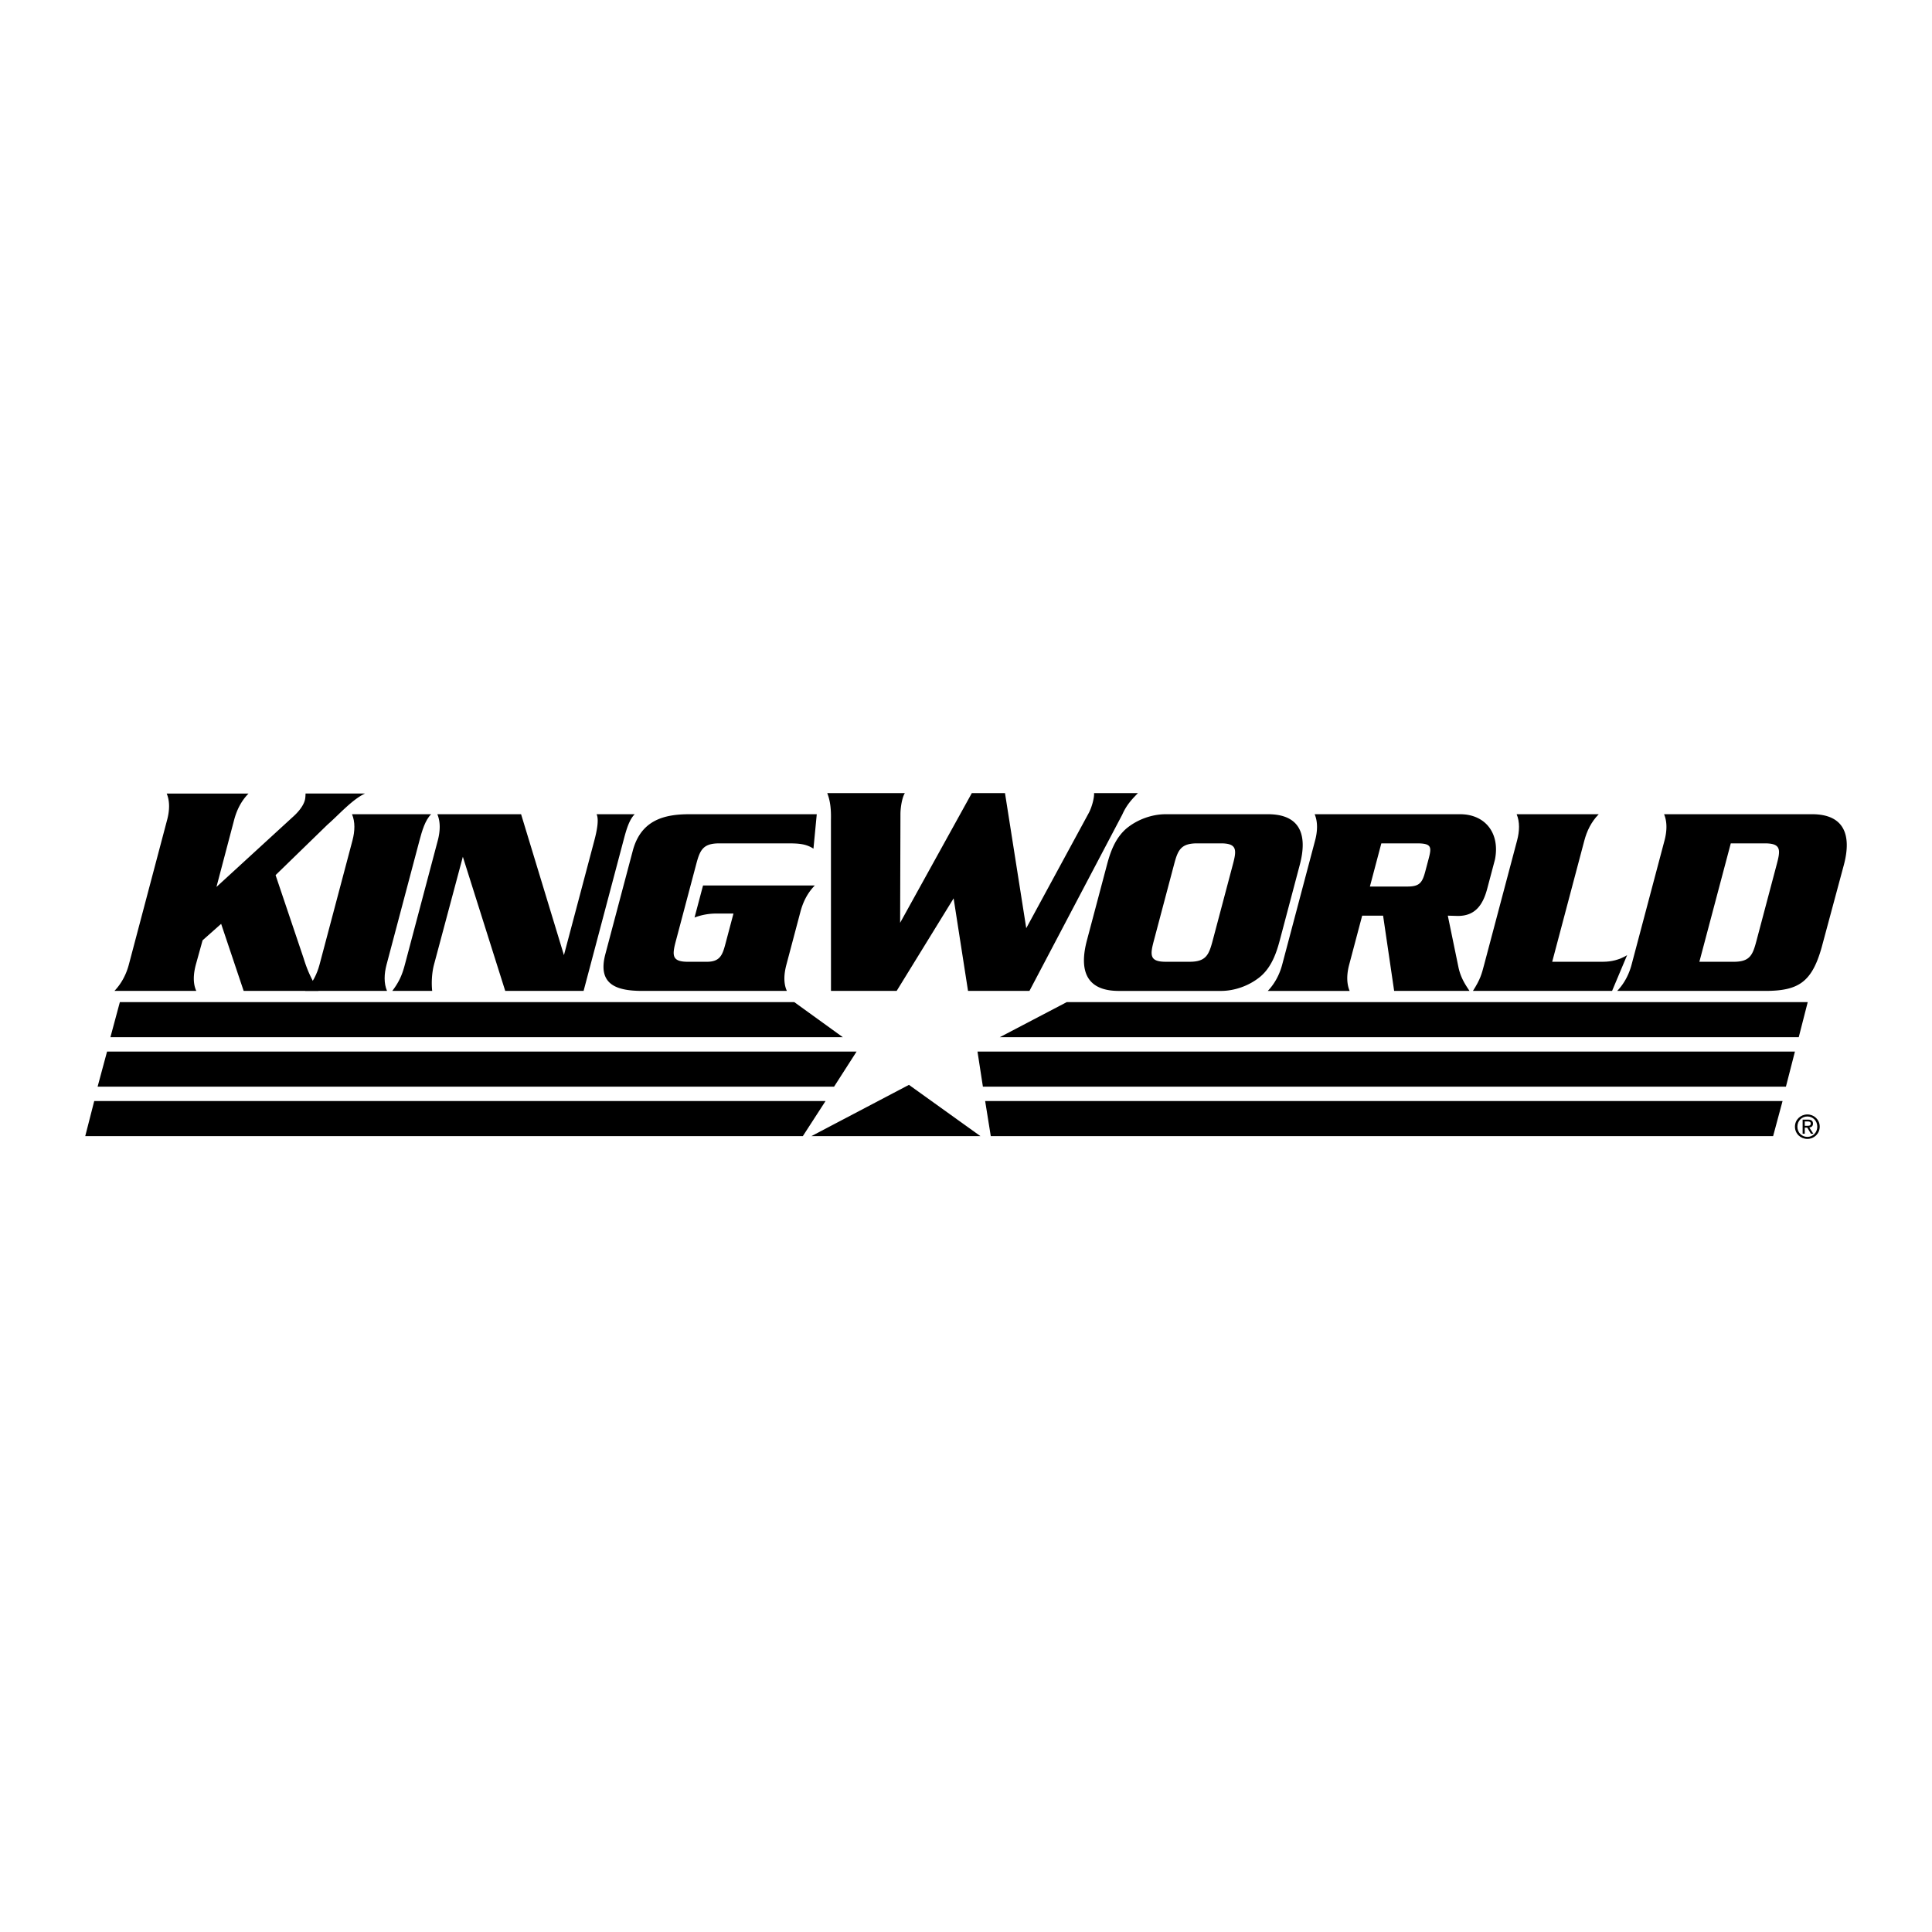 <svg xmlns="http://www.w3.org/2000/svg" width="2500" height="2500" viewBox="0 0 192.756 192.756"><g fill-rule="evenodd" clip-rule="evenodd"><path fill="#fff" d="M0 0h192.756v192.756H0V0z"/><path d="M41.853 83.851l-3.287 12.395c-.245.926-.279 1.85.046 2.617h-8.167c.732-.768 1.188-1.691 1.434-2.617l3.287-12.395c.245-.925.279-1.85-.046-2.616h7.897c-.6.58-.919 1.691-1.164 2.616z"/><path d="M29.167 81.55c.516-.45 1.08-1.084 1.249-1.718.056-.211.059-.423.069-.661h5.931c-1.298.608-2.644 2.153-3.742 3.104l-5.179 5.036 2.801 8.308c.397 1.294.804 2.107 1.48 3.244H24.31l-2.247-6.691-1.851 1.642-.674 2.432c-.245.926-.306 1.85.046 2.617h-8.166c.732-.768 1.188-1.691 1.434-2.617l3.825-14.458c.246-.925.279-1.85-.046-2.616h8.166c-.758.767-1.188 1.691-1.434 2.616l-1.767 6.703 7.571-6.941zM64.102 98.863c-2.563 0-4.517-.607-3.704-3.674l2.733-10.307c.813-3.065 3.135-3.647 5.646-3.647h12.712l-.33 3.436c-.811-.528-1.63-.528-2.714-.528h-6.687c-1.612 0-1.92.661-2.291 2.062l-2.04 7.69c-.372 1.401-.415 2.062 1.198 2.062h1.903c1.295 0 1.55-.661 1.844-1.771l.806-3.04h-1.665a6.07 6.07 0 0 0-2.219.396l.848-3.198h11.153c-.758.767-1.188 1.691-1.434 2.616l-1.402 5.286c-.245.926-.305 1.85.046 2.617H64.102zM102.389 92.607l-2.121-13.481H96.96l-7.154 12.942.032-10.806c-.004-.704.173-1.73.443-2.137h-7.747c.331.846.391 1.718.369 2.696l.004 17.041h6.554l5.682-9.233 1.437 9.233h6.129l9.26-17.59c.473-1.073 1.102-1.657 1.566-2.147h-4.383c.043.344-.164 1.298-.523 1.981l-6.24 11.501zM119.439 84.142c-1.613 0-1.92.661-2.291 2.062l-2.039 7.69c-.371 1.401-.414 2.062 1.197 2.062h2.379c1.611 0 1.918-.661 2.291-2.062l2.039-7.69c.371-1.401.414-2.062-1.197-2.062h-2.379zm-3.14-2.907H126.5c3.25 0 3.965 2.088 3.18 5.048l-1.996 7.532c-.33 1.242-.814 2.669-1.938 3.621-1.152.951-2.625 1.428-3.92 1.428h-10.203c-3.25 0-3.979-2.035-3.18-5.048l1.998-7.532c.328-1.242.807-2.643 1.938-3.621 1.15-.953 2.625-1.428 3.92-1.428zM162.783 96.246c-.246.926-.701 1.85-1.434 2.617h14.76c3.305 0 4.652-.854 5.635-4.331l2.221-8.25c.785-2.96.043-5.048-3.182-5.048h-14.76c.326.767.291 1.691.047 2.616l-3.287 12.396zm6.764-.29l3.133-11.813h3.422c1.611 0 1.543.661 1.172 2.062l-2.039 7.69c-.373 1.401-.652 2.062-2.266 2.062h-3.422v-.001zM56.264 95.295l3.035-11.444c.245-.925.479-2.081.223-2.616h3.804c-.586.58-.874 1.691-1.12 2.616l-3.98 15.012h-7.819L46.179 85.48l-2.88 10.766c-.245.926-.253 1.986-.178 2.617h-3.983c.723-.943 1.009-1.691 1.254-2.617l3.287-12.395c.245-.925.279-1.85-.046-2.616h8.356l4.275 14.06zM135.904 91.357h2.088l1.102 7.506h7.52c-.393-.586-.891-1.307-1.113-2.405l-1.053-5.101c.131 0 .885.026 1.018.026 1.639 0 2.459-1.004 2.908-2.695l.777-2.927c.523-2.6-.941-4.526-3.48-4.526h-14.508c.324.767.291 1.691.045 2.616l-3.285 12.395c-.246.926-.703 1.85-1.434 2.617h8.166c-.326-.768-.293-1.691-.047-2.617l1.296-4.889zm1.912-7.215h3.568c1.506 0 1.455.396 1.125 1.639l-.301 1.137c-.301 1.136-.566 1.532-1.781 1.532h-3.752l1.141-4.308z"/><path d="M160.838 98.863h-13.883c.746-1.168.875-1.691 1.119-2.617l3.287-12.395c.246-.925.279-1.85-.045-2.616h8.191c-.758.767-1.188 1.691-1.434 2.616l-3.209 12.104h5.078c.793 0 1.635-.185 2.396-.661l-1.5 3.569zM84.091 103.482H11.016l.942-3.5h67.289l4.844 3.5zM106.43 99.982h73.927l-.896 3.5H99.746l6.684-3.5zM83.216 108.416H9.738l.942-3.498h74.779l-2.243 3.498zM97.525 104.918h81.555l-.898 3.498H98.064l-.539-3.498zM80.099 113.352H8.504l.897-3.5h72.963l-2.265 3.5zM98.289 109.852h79.557l-.942 3.5H98.85l-.561-3.5zM180.322 111.391c.551 0 .988.438.988 1.016 0 .588-.438 1.02-.988 1.02-.561 0-.996-.432-.996-1.02 0-.579.436-1.016.996-1.016v-.203c-.672 0-1.24.518-1.24 1.219 0 .707.568 1.223 1.24 1.223.664 0 1.232-.516 1.232-1.223 0-.701-.568-1.219-1.232-1.219v.203z"/><path d="M180.062 111.885h.291c.148 0 .307.033.307.207 0 .217-.162.23-.342.23h-.256v.18h.246l.371.611h.238l-.4-.621c.207-.025.365-.135.365-.387 0-.277-.164-.4-.496-.4h-.537v1.408h.213v-1.228zM97.818 113.352l-7.133-5.116-9.734 5.116h16.867z"/></g></svg>